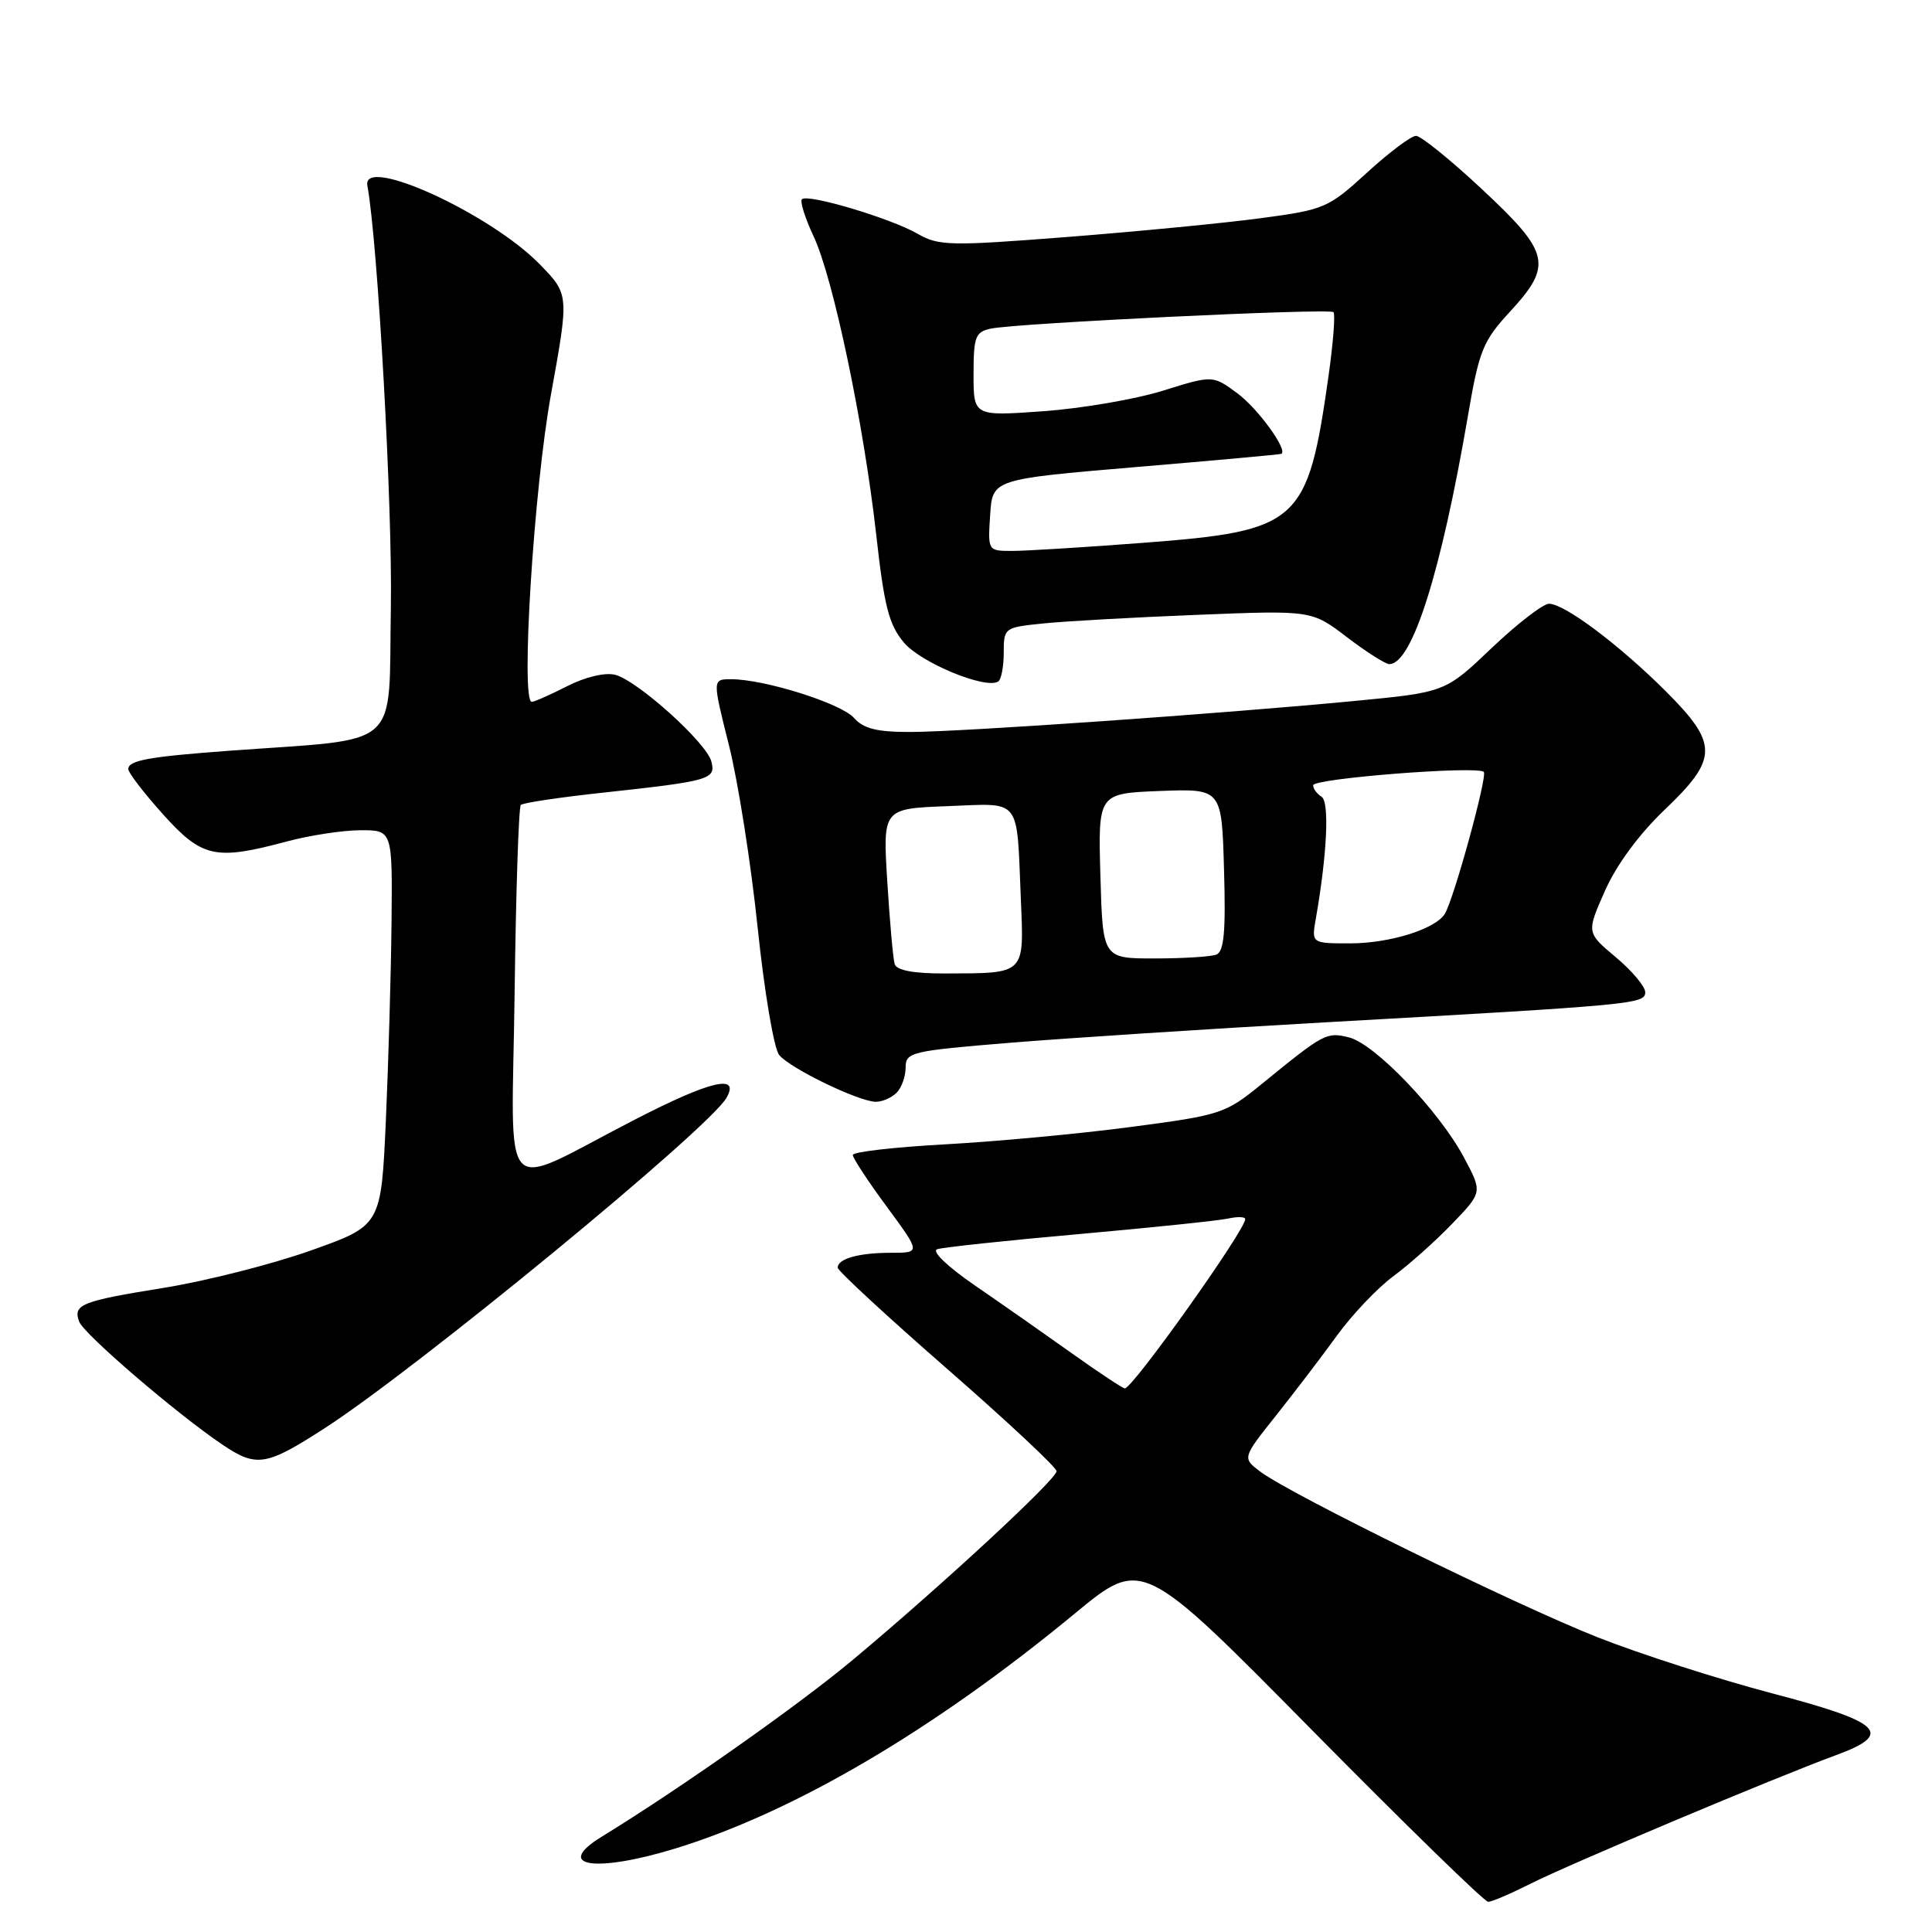 <?xml version="1.0" encoding="UTF-8" standalone="no"?>
<!DOCTYPE svg PUBLIC "-//W3C//DTD SVG 1.1//EN" "http://www.w3.org/Graphics/SVG/1.1/DTD/svg11.dtd" >
<svg xmlns="http://www.w3.org/2000/svg" xmlns:xlink="http://www.w3.org/1999/xlink" version="1.1" viewBox="0 0 256 256">
 <g >
 <path fill="currentColor"
d=" M 202.79 249.61 C 207.82 247.06 235.30 235.49 243.30 232.56 C 251.00 229.73 249.41 228.20 234.72 224.35 C 227.70 222.50 217.35 219.18 211.72 216.96 C 200.86 212.67 170.97 198.00 166.98 194.99 C 164.61 193.19 164.61 193.19 169.05 187.60 C 171.50 184.52 175.15 179.74 177.16 176.96 C 179.18 174.18 182.55 170.63 184.66 169.08 C 186.77 167.52 190.29 164.38 192.47 162.10 C 196.44 157.97 196.44 157.97 193.97 153.35 C 190.66 147.17 182.16 138.30 178.74 137.46 C 175.77 136.73 175.46 136.89 167.23 143.60 C 162.35 147.58 161.83 147.75 149.85 149.33 C 143.06 150.23 131.99 151.26 125.25 151.63 C 118.51 152.00 113.00 152.63 113.00 153.04 C 113.00 153.45 115.02 156.53 117.50 159.89 C 122.00 166.00 122.00 166.00 118.08 166.00 C 113.81 166.00 111.00 166.78 111.00 167.97 C 111.00 168.39 117.53 174.42 125.50 181.38 C 133.47 188.34 140.00 194.44 140.00 194.94 C 140.00 196.01 124.94 209.96 113.00 219.94 C 105.81 225.95 90.12 237.00 79.75 243.36 C 73.26 247.34 78.86 248.21 89.60 244.90 C 105.37 240.03 123.77 229.19 142.42 213.80 C 151.34 206.43 151.34 206.43 173.82 229.22 C 186.19 241.75 196.70 252.00 197.19 252.00 C 197.67 252.00 200.19 250.92 202.79 249.61 Z  M 43.00 189.26 C 55.27 181.34 93.95 149.54 96.26 145.47 C 98.10 142.25 94.12 143.19 84.05 148.39 C 65.84 157.77 67.82 159.86 68.19 131.58 C 68.36 118.15 68.73 106.94 69.01 106.66 C 69.28 106.38 74.23 105.64 80.01 105.02 C 94.09 103.49 94.88 103.26 94.26 100.90 C 93.61 98.40 84.44 90.15 81.50 89.41 C 80.16 89.08 77.55 89.70 75.16 90.92 C 72.91 92.06 70.80 93.00 70.46 93.00 C 68.97 93.00 70.73 64.77 73.01 52.25 C 75.41 39.01 75.41 39.01 71.52 35.02 C 64.93 28.27 47.93 20.51 48.68 24.59 C 50.07 32.23 52.02 67.26 51.79 80.50 C 51.46 99.63 53.54 97.78 30.50 99.47 C 19.73 100.26 17.00 100.75 17.00 101.91 C 17.00 102.39 19.07 105.08 21.59 107.89 C 26.78 113.66 28.53 114.04 38.00 111.50 C 41.02 110.69 45.41 110.02 47.75 110.01 C 52.00 110.00 52.00 110.00 51.88 122.25 C 51.81 128.99 51.47 140.78 51.13 148.45 C 50.50 162.39 50.50 162.39 41.18 165.70 C 36.05 167.52 27.27 169.75 21.68 170.65 C 10.75 172.41 9.63 172.86 10.50 175.14 C 11.13 176.79 23.36 187.29 29.41 191.38 C 33.98 194.47 35.23 194.28 43.00 189.26 Z  M 118.80 144.80 C 119.46 144.14 120.00 142.64 120.00 141.46 C 120.00 139.42 120.71 139.25 133.75 138.18 C 141.31 137.56 160.10 136.34 175.50 135.47 C 216.70 133.16 218.00 133.03 218.00 131.47 C 218.00 130.72 216.25 128.64 214.11 126.84 C 210.21 123.58 210.21 123.58 212.66 118.05 C 214.18 114.61 217.17 110.55 220.55 107.32 C 227.68 100.53 227.71 98.58 220.75 91.62 C 214.60 85.48 207.31 80.00 205.26 80.00 C 204.47 80.00 201.05 82.64 197.66 85.86 C 191.50 91.73 191.50 91.73 179.50 92.88 C 161.75 94.58 127.36 96.98 120.66 96.99 C 116.20 97.00 114.43 96.56 113.16 95.13 C 111.45 93.20 101.30 90.00 96.88 90.00 C 94.39 90.00 94.39 90.00 96.59 98.75 C 97.80 103.56 99.51 114.43 100.39 122.89 C 101.28 131.40 102.55 138.96 103.25 139.80 C 104.72 141.58 113.81 145.98 116.05 145.99 C 116.90 146.00 118.14 145.46 118.80 144.80 Z  M 133.00 86.51 C 133.00 83.18 133.06 83.14 138.25 82.61 C 141.14 82.31 150.32 81.80 158.65 81.47 C 173.80 80.86 173.80 80.86 178.48 84.43 C 181.05 86.39 183.58 88.00 184.09 88.00 C 187.11 88.00 190.95 75.87 194.52 55.04 C 195.99 46.44 196.49 45.19 200.07 41.31 C 205.77 35.13 205.40 33.50 196.40 25.10 C 192.22 21.19 188.27 18.00 187.63 18.00 C 186.99 18.00 184.07 20.19 181.14 22.87 C 176.02 27.56 175.49 27.78 167.16 28.90 C 162.40 29.54 150.88 30.66 141.56 31.39 C 125.81 32.62 124.41 32.59 121.56 30.96 C 117.98 28.91 107.02 25.64 106.26 26.40 C 105.98 26.69 106.67 28.89 107.80 31.30 C 110.41 36.85 114.45 56.13 116.11 70.90 C 117.16 80.35 117.79 82.78 119.77 85.14 C 122.01 87.81 130.51 91.33 132.25 90.32 C 132.66 90.08 133.00 88.37 133.00 86.51 Z  M 142.00 179.30 C 138.43 176.76 132.66 172.72 129.18 170.33 C 125.54 167.83 123.42 165.80 124.18 165.53 C 124.91 165.28 133.38 164.37 143.00 163.52 C 152.62 162.66 161.51 161.74 162.75 161.46 C 163.99 161.19 165.00 161.22 165.00 161.54 C 165.00 163.01 150.05 184.03 149.04 183.97 C 148.75 183.95 145.57 181.85 142.00 179.30 Z  M 118.55 127.75 C 118.34 127.06 117.90 122.15 117.57 116.82 C 116.97 107.15 116.97 107.15 125.53 106.82 C 135.46 106.45 134.69 105.46 135.27 119.18 C 135.69 129.21 135.95 128.96 125.22 128.99 C 121.06 129.00 118.81 128.58 118.55 127.75 Z  M 145.81 116.06 C 145.50 105.13 145.50 105.13 153.69 104.81 C 161.89 104.50 161.89 104.50 162.19 115.24 C 162.43 123.48 162.19 126.10 161.17 126.49 C 160.44 126.77 156.75 127.00 152.98 127.00 C 146.12 127.00 146.12 127.00 145.81 116.06 Z  M 174.35 121.75 C 175.85 113.20 176.18 106.23 175.11 105.57 C 174.50 105.19 174.00 104.51 174.00 104.05 C 174.00 103.15 195.78 101.44 196.61 102.28 C 197.13 102.80 192.64 119.16 191.44 121.10 C 190.19 123.11 184.14 125.00 178.92 125.00 C 173.78 125.00 173.78 125.00 174.35 121.75 Z  M 131.20 68.25 C 131.50 63.50 131.50 63.50 150.50 61.89 C 160.95 61.01 169.62 60.22 169.78 60.14 C 170.70 59.66 166.67 54.11 163.94 52.10 C 160.69 49.71 160.69 49.71 154.09 51.77 C 150.47 52.90 143.34 54.12 138.25 54.49 C 129.00 55.15 129.00 55.15 129.00 49.59 C 129.00 44.64 129.24 43.99 131.25 43.55 C 134.63 42.82 176.15 40.82 176.69 41.36 C 176.95 41.62 176.66 45.36 176.06 49.66 C 173.27 69.39 172.23 70.34 151.44 71.93 C 143.71 72.52 135.93 73.00 134.14 73.00 C 130.89 73.00 130.89 73.00 131.20 68.25 Z "/>
</g>
</svg>